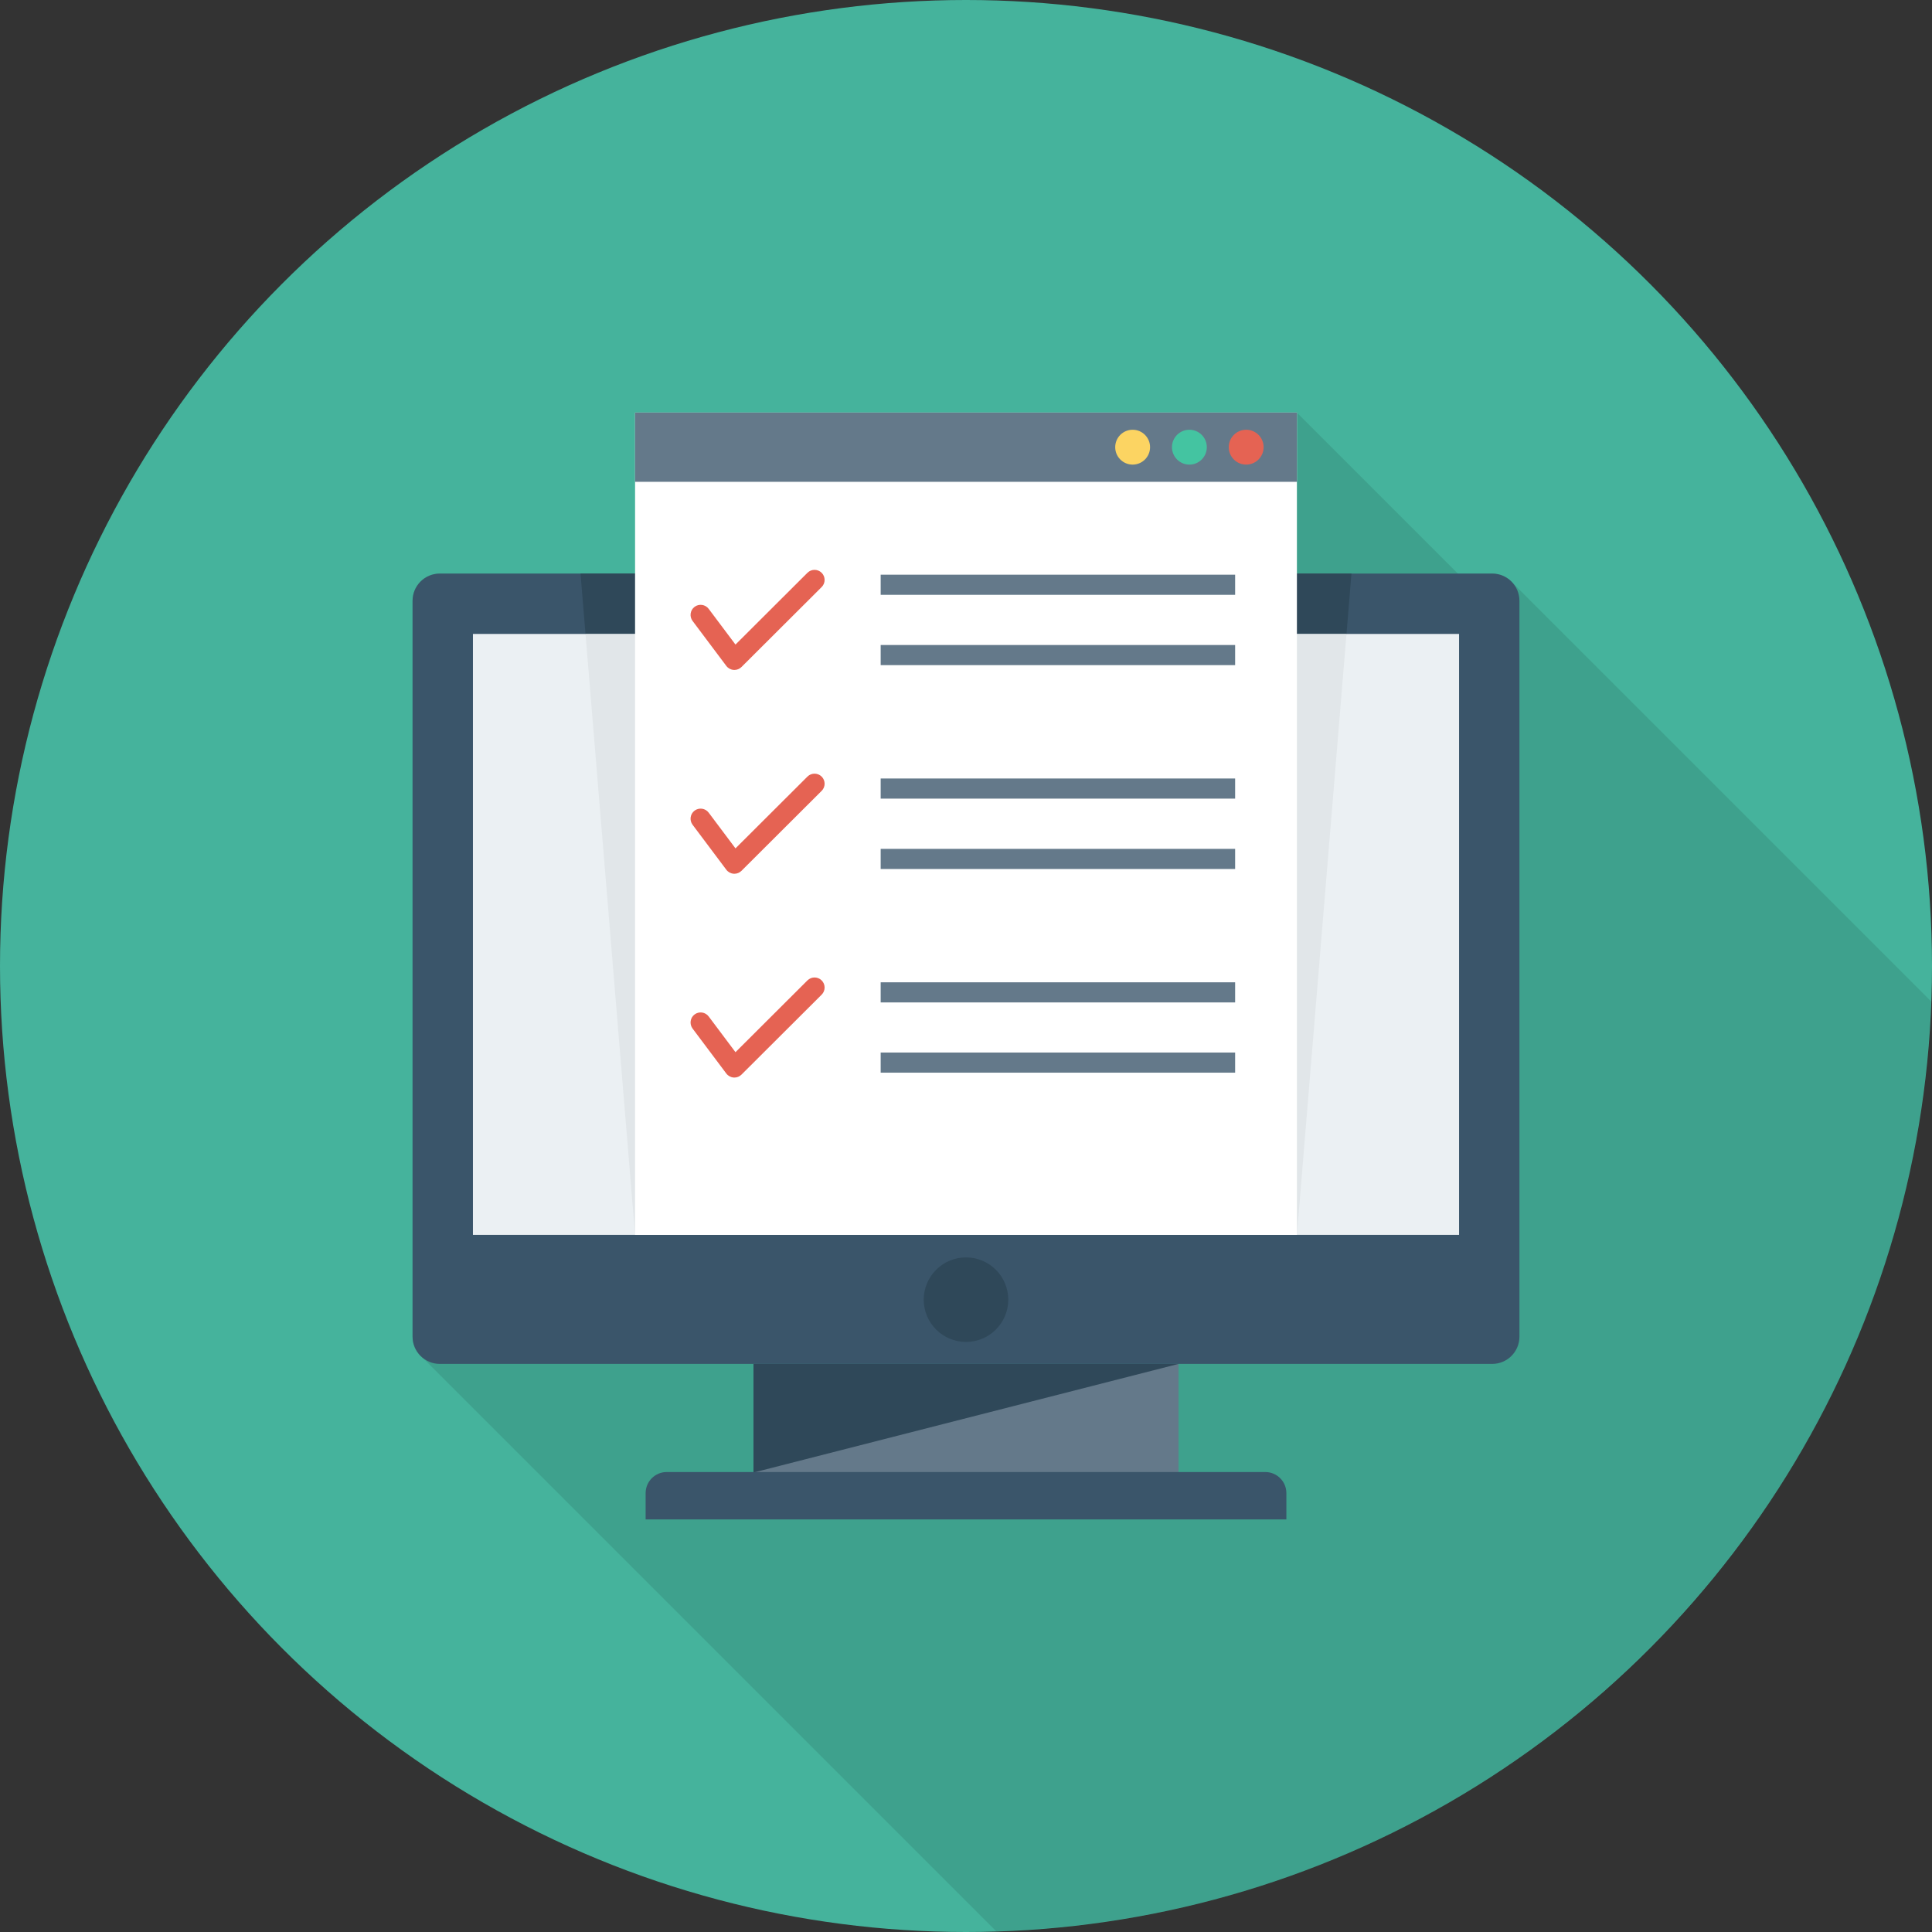 <?xml version="1.0" encoding="iso-8859-1"?>
<!-- Generator: Adobe Illustrator 19.0.0, SVG Export Plug-In . SVG Version: 6.00 Build 0)  -->
<svg xmlns="http://www.w3.org/2000/svg" xmlns:xlink="http://www.w3.org/1999/xlink" version="1.1" id="Capa_1" x="0px" y="0px" viewBox="0 0 384 384" style="enable-background:new 0 0 384 384;" xml:space="preserve">
<rect x="0" y="0" width="384" height="384" fill="#333333" stroke="none"/>
<circle style="fill:#45B39C;" cx="192" cy="192" r="192"/>
<path style="opacity:0.1;enable-background:new    ;" d="M383.822,199.033L300.72,115.93c-1-1.159-2.48-1.92-4.12-1.92h-6.84l-32-32  H126.24v32H87.4c-2.96,0-5.4,2.4-5.4,5.4v146.28c0,1.6,0.72,3.04,1.84,4.04h0.04l114.117,114.117  C298.913,380.745,380.187,299.813,383.822,199.033z"/>
<path style="fill:#3A556A;" d="M296.586,114H87.414c-2.99,0-5.414,2.424-5.414,5.414v146.26c0,2.99,2.424,5.414,5.414,5.414h209.172  c2.99,0,5.414-2.424,5.414-5.414v-146.26C302,116.424,299.576,114,296.586,114z"/>
<rect x="94" y="126" style="fill:#EBF0F3;" width="196" height="119.44"/>
<g>
	<circle style="fill:#2F4859;" cx="192" cy="258.32" r="8.4"/>
	<rect x="149.76" y="271.08" style="fill:#2F4859;" width="84.48" height="21.588"/>
</g>
<polygon style="fill:#64798A;" points="234.238,292.676 149.762,292.676 234.238,271.088 "/>
<path style="fill:#3A556A;" d="M251.48,292.576H132.519c-2.318,0-4.196,1.879-4.196,4.196V302h127.354v-5.228  C255.677,294.454,253.798,292.576,251.48,292.576z"/>
<polygon style="fill:#2F4859;" points="267.624,126.001 268.614,114 115.386,114 116.375,126.001 "/>
<polygon style="fill:#E1E6E9;" points="126.226,245.439 257.773,245.439 267.624,126.001 116.375,126.001 "/>
<rect x="126.224" y="82" style="fill:#FFFFFF;" width="131.548" height="163.44"/>
<rect x="126.224" y="82" style="fill:#64798A;" width="131.548" height="13.764"/>
<circle style="fill:#FCD462;" cx="225.12" cy="88.88" r="3.464"/>
<circle style="fill:#44C4A1;" cx="236.4" cy="88.88" r="3.464"/>
<circle style="fill:#E56353;" cx="247.688" cy="88.88" r="3.464"/>
<g>
	<rect x="175.04" y="114.224" style="fill:#64798A;" width="70.452" height="4"/>
	<rect x="175.04" y="128.2" style="fill:#64798A;" width="70.452" height="4"/>
</g>
<path style="fill:#E56353;" d="M145.965,133.158c-0.047,0-0.094-0.002-0.145-0.006c-0.578-0.041-1.109-0.33-1.457-0.793  l-6.711-8.945c-0.66-0.885-0.48-2.139,0.402-2.801c0.883-0.66,2.133-0.486,2.801,0.398l5.328,7.103l14.301-14.266  c0.782-0.777,2.043-0.781,2.832,0.004c0.778,0.781,0.778,2.049-0.004,2.828l-15.934,15.893  C147,132.949,146.492,133.158,145.965,133.158z"/>
<g>
	<rect x="175.04" y="154.732" style="fill:#64798A;" width="70.452" height="4"/>
	<rect x="175.04" y="168.72" style="fill:#64798A;" width="70.452" height="4"/>
</g>
<path style="fill:#E56353;" d="M145.965,173.666c-0.047,0-0.094-0.002-0.145-0.006c-0.578-0.041-1.109-0.33-1.457-0.793  l-6.711-8.946c-0.66-0.885-0.48-2.138,0.402-2.801c0.883-0.66,2.133-0.486,2.801,0.399l5.328,7.103l14.301-14.266  c0.782-0.777,2.043-0.781,2.832,0.004c0.778,0.781,0.778,2.049-0.004,2.828l-15.934,15.893  C147,173.457,146.492,173.666,145.965,173.666z"/>
<g>
	<rect x="175.04" y="195.24" style="fill:#64798A;" width="70.452" height="4"/>
	<rect x="175.04" y="209.2" style="fill:#64798A;" width="70.452" height="4"/>
</g>
<path style="fill:#E56353;" d="M145.965,214.174c-0.047,0-0.094-0.002-0.145-0.006c-0.578-0.041-1.109-0.33-1.457-0.793  l-6.711-8.946c-0.66-0.885-0.48-2.138,0.402-2.801c0.883-0.66,2.133-0.486,2.801,0.398l5.328,7.104l14.301-14.266  c0.782-0.777,2.043-0.781,2.832,0.004c0.778,0.781,0.778,2.049-0.004,2.828l-15.934,15.893  C147,213.965,146.492,214.174,145.965,214.174z"/>
<g>
</g>
<g>
</g>
<g>
</g>
<g>
</g>
<g>
</g>
<g>
</g>
<g>
</g>
<g>
</g>
<g>
</g>
<g>
</g>
<g>
</g>
<g>
</g>
<g>
</g>
<g>
</g>
<g>
</g>
</svg>
